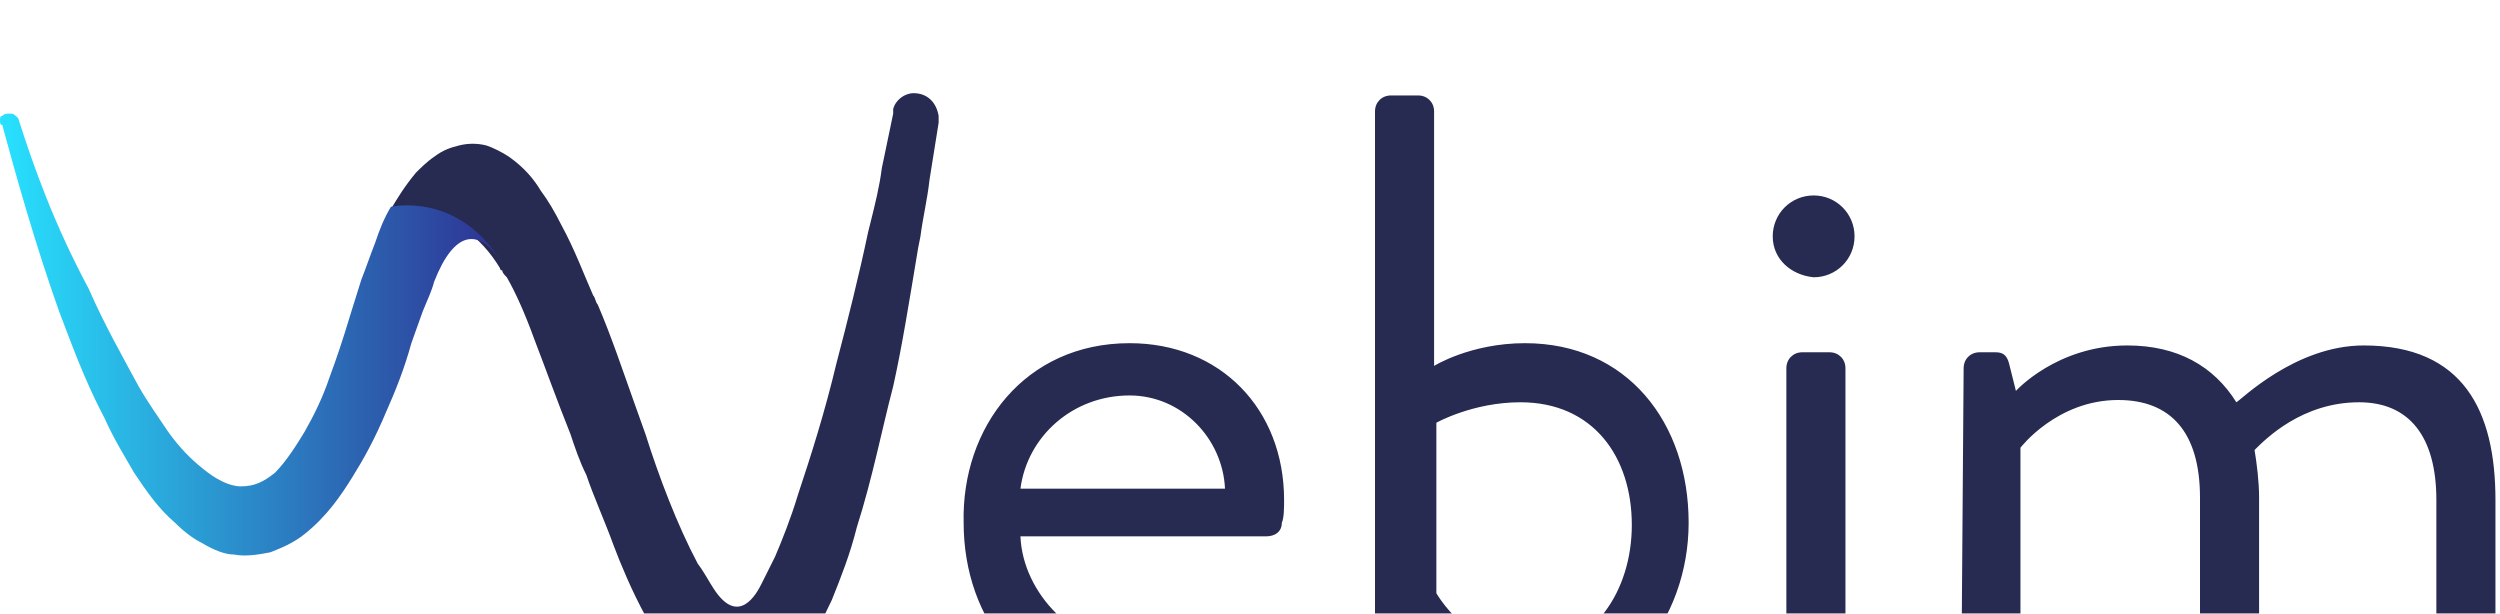 <svg width="110" height="27" viewBox="0 0 110 27" fill="none" xmlns="http://www.w3.org/2000/svg">
<g filter="url(#filter0_d)">
<path d="M49.7 11.1C53.7 11.1 56.5 14 56.5 18C56.5 18.3 56.5 18.8 56.4 19C56.4 19.4 56.1 19.6 55.7 19.6H44.9C45 22.1 47.3 24.5 50 24.5C51.6 24.5 52.9 23.9 53.7 23.4C54.2 23.1 54.5 22.9 54.8 23.3L55.4 24.2C55.7 24.5 55.8 24.8 55.3 25.2C54.4 25.9 52.4 26.9 49.8 26.9C45.2 26.9 42.4 23.3 42.4 19C42.3 14.8 45.1 11.1 49.7 11.1V11.1ZM53.9 17.5C53.8 15.3 52 13.4 49.7 13.4C47.2 13.4 45.2 15.2 44.9 17.5H53.9ZM60.5 0.9C60.5 0.5 60.8 0.2 61.2 0.2H62.4C62.8 0.2 63.1 0.5 63.1 0.9V12.1C63.1 12.1 64.7 11.1 67.1 11.1C71.6 11.1 74.3 14.6 74.3 19C74.3 23.3 71.3 27 67.4 27C64.6 27 62.8 25 62.8 25L62.6 26C62.5 26.3 62.3 26.6 62 26.6H61.2C60.8 26.6 60.5 26.3 60.5 25.9V0.9ZM67.3 24.6C70.1 24.6 71.8 22 71.8 19.1C71.8 16.1 70.1 13.7 66.9 13.7C64.8 13.7 63.2 14.6 63.2 14.6V22.1C63.2 22.1 64.6 24.6 67.3 24.6V24.6ZM78 6.4C78 5.4 78.8 4.6 79.8 4.6C80.8 4.6 81.6 5.4 81.6 6.4C81.6 7.4 80.8 8.2 79.8 8.2C78.8 8.1 78 7.4 78 6.4V6.4ZM78.6 12.2C78.6 11.8 78.9 11.5 79.3 11.5H80.5C80.9 11.5 81.2 11.8 81.2 12.2V25.9C81.2 26.3 80.9 26.6 80.5 26.6H79.3C78.9 26.6 78.6 26.3 78.6 25.9V12.2ZM86.4 12.2C86.4 11.8 86.7 11.5 87.1 11.5H87.8C88.1 11.5 88.3 11.6 88.4 12L88.7 13.2C88.7 13.2 90.5 11.2 93.6 11.2C95.8 11.2 97.4 12.1 98.4 13.7C98.6 13.6 101 11.2 104 11.2C108.4 11.2 109.8 14.1 109.8 18V26C109.8 26.4 109.5 26.7 109.1 26.7H107.9C107.5 26.7 107.2 26.4 107.2 26V18C107.2 15.2 106 13.7 103.8 13.7C101.3 13.7 99.7 15.3 99.2 15.8C99.3 16.4 99.4 17.2 99.4 17.9V25.9C99.4 26.3 99.1 26.6 98.7 26.6H97.5C97.1 26.6 96.8 26.3 96.8 25.9V17.9C96.8 15 95.5 13.6 93.2 13.6C90.5 13.6 88.9 15.7 88.9 15.7V25.8C88.9 26.2 88.6 26.5 88.2 26.5H87C86.6 26.5 86.3 26.2 86.3 25.8L86.4 12.2V12.2ZM40.2 0.1C39.8 0.1 39.4 0.4 39.3 0.8V1L38.8 3.4C38.7 4.2 38.5 5 38.3 5.8L38.2 6.2C37.8 8.1 37.3 10.1 36.8 12C36.3 14.1 35.7 16 35.1 17.8C34.8 18.8 34.4 19.8 34.1 20.5L33.5 21.7C33.3 22.1 32.5 23.6 31.4 21.9C31.2 21.6 31 21.2 30.7 20.8C29.8 19.1 29 17 28.4 15.1L27.9 13.7C27.4 12.3 26.9 10.8 26.3 9.4C26.2 9.3 26.2 9.1 26.1 9C25.7 8.1 25.3 7 24.7 5.9C24.4 5.3 24.1 4.8 23.8 4.4C23.5 3.9 23.1 3.4 22.4 2.9C22.1 2.7 21.7 2.5 21.4 2.4C21 2.3 20.6 2.3 20.2 2.4C19.8 2.5 19.5 2.6 19.1 2.9C18.8 3.1 18.5 3.4 18.3 3.6C17.8 4.2 17.5 4.7 17.2 5.2C17.2 5.2 20.2 4.8 22 7.8C22 7.8 22 7.9 22.1 7.9C22.1 8 22.2 8.1 22.3 8.2C22.7 8.9 23.1 9.8 23.5 10.9C24 12.2 24.5 13.6 25.1 15.1C25.3 15.7 25.5 16.3 25.8 16.9C26.1 17.8 26.6 18.9 27 20C27.3 20.8 27.8 22 28.4 23.1C28.6 23.5 28.9 24.1 29.3 24.6C29.6 25.1 30 25.6 30.6 26.1C30.9 26.3 31.2 26.5 31.6 26.6C32 26.7 32.4 26.8 32.8 26.7C33.3 26.6 33.7 26.4 33.9 26.3C34.2 26.1 34.5 25.9 34.7 25.6C35.2 25.1 35.5 24.5 35.8 24C36.1 23.5 36.3 23 36.6 22.4C37 21.4 37.4 20.4 37.7 19.2C38.4 17 38.8 14.9 39.3 13C39.7 11.2 40 9.3 40.4 6.9L40.5 6.4C40.6 5.6 40.8 4.8 40.9 3.9L41.3 1.4V1.1C41.2 0.5 40.8 0.1 40.2 0.1V0.1Z" fill="#272A51"/>
<path d="M17.2 5.1C16.9 5.6 16.7 6.1 16.5 6.7C16.3 7.2 16.1 7.8 15.9 8.3L15.4 9.9C15.1 10.9 14.8 11.8 14.5 12.6C14.2 13.5 13.8 14.3 13.4 15C13.1 15.5 12.6 16.3 12.1 16.8C11.6 17.2 11.2 17.4 10.6 17.4C10.1 17.4 9.5 17.1 8.9 16.6C8.4 16.2 7.9 15.7 7.4 15C7 14.4 6.5 13.7 6.1 13C5.4 11.7 4.6 10.3 3.9 8.7C2.4 5.9 1.5 3.4 0.8 1.2C0.7 1.1 0.6 1 0.5 1H0.4C0.3 1 0.2 1 0.1 1.1C0 1.1 0 1.2 0 1.3C0 1.4 0 1.5 0.1 1.5C0.7 3.7 1.5 6.6 2.6 9.7C3.1 11 3.7 12.7 4.6 14.4C5 15.3 5.5 16.1 5.9 16.8C6.5 17.7 7 18.4 7.7 19C8.1 19.4 8.5 19.7 8.9 19.9C9.4 20.2 9.9 20.4 10.3 20.4C10.8 20.5 11.4 20.4 11.9 20.3C12.4 20.1 12.9 19.9 13.4 19.5C14.4 18.7 15 17.8 15.5 17C16 16.2 16.5 15.3 17 14.1C17.4 13.2 17.8 12.2 18.1 11.1L18.6 9.7C18.8 9.2 19 8.8 19.1 8.4C20 6.1 21.1 6 22.1 7.6C20.2 4.4 17.2 5.1 17.2 5.1V5.1Z" fill="url(#paint0_linear)"/>
</g>
<defs>
<filter id="filter0_d" x="-4" y="0.1" width="117.8" height="34.9" filterUnits="userSpaceOnUse" color-interpolation-filters="sRGB">
<feFlood flood-opacity="0" result="BackgroundImageFix"/>
<feColorMatrix in="SourceAlpha" type="matrix" values="0 0 0 0 0 0 0 0 0 0 0 0 0 0 0 0 0 0 127 0"/>
<feOffset dy="4"/>
<feGaussianBlur stdDeviation="2"/>
<feColorMatrix type="matrix" values="0 0 0 0 0 0 0 0 0 0 0 0 0 0 0 0 0 0 0.25 0"/>
<feBlend mode="normal" in2="BackgroundImageFix" result="effect1_dropShadow"/>
<feBlend mode="normal" in="SourceGraphic" in2="effect1_dropShadow" result="shape"/>
</filter>
<linearGradient id="paint0_linear" x1="0" y1="10.819" x2="22.012" y2="10.819" gradientUnits="userSpaceOnUse">
<stop stop-color="#28E2FF"/>
<stop offset="1" stop-color="#2E3192"/>
</linearGradient>
</defs>
</svg>
